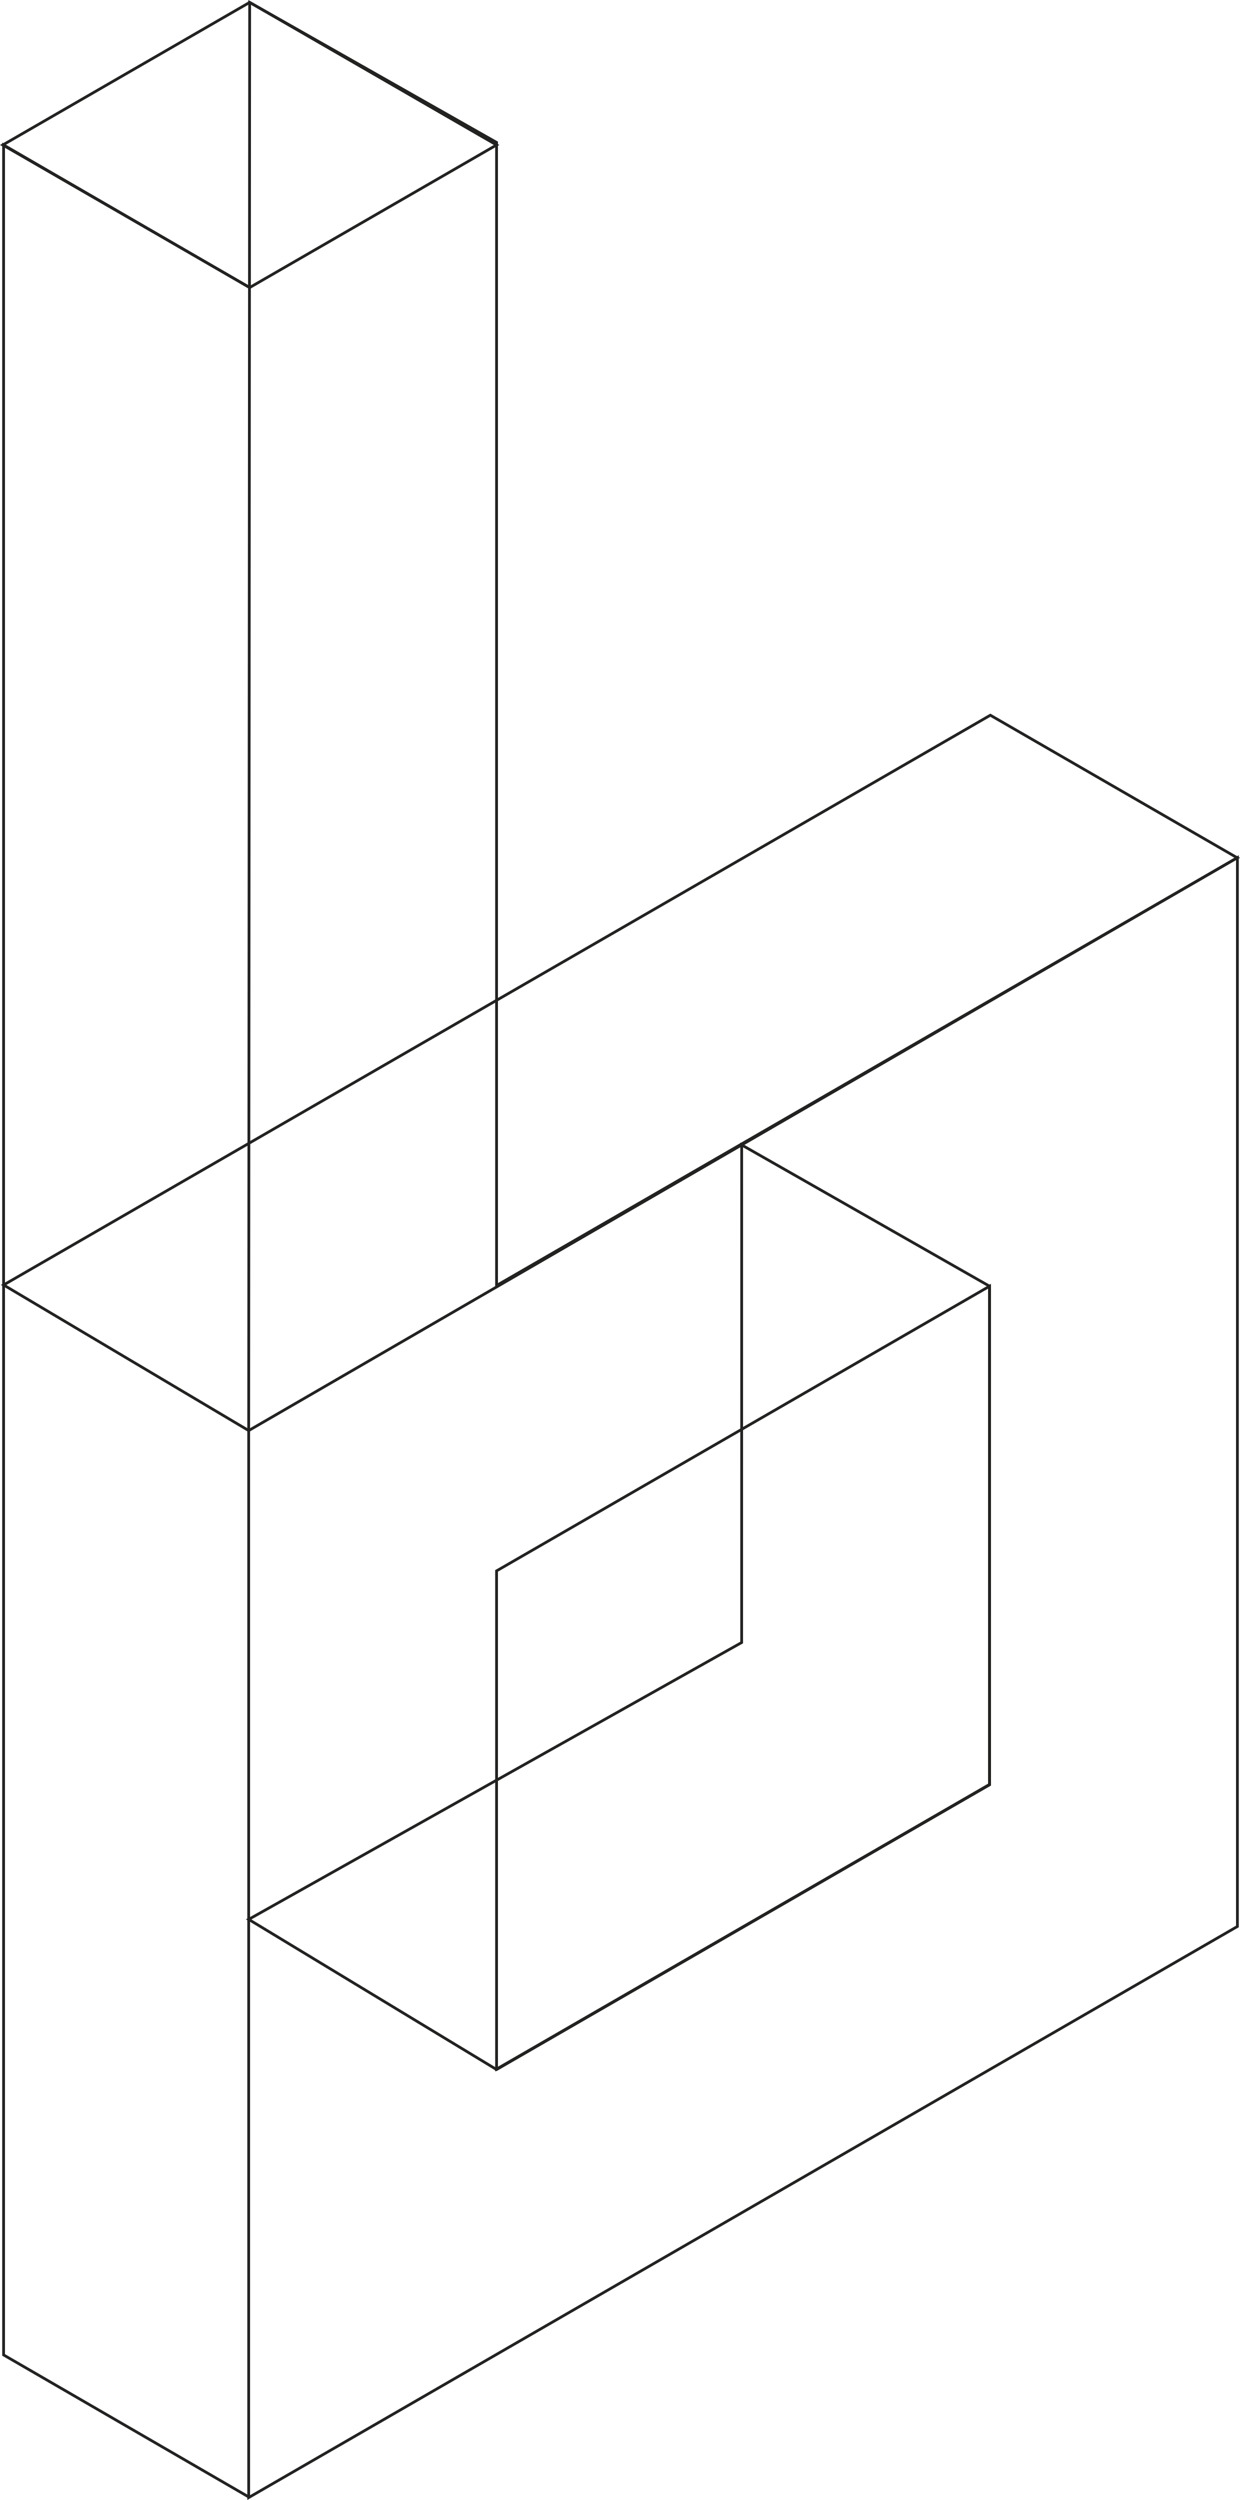 <svg xmlns="http://www.w3.org/2000/svg" viewBox="0 0 445.22 897.39"><defs><style>.cls-1{fill:none;stroke:#222221;stroke-miterlimit:10;}</style></defs><title>Asset 2</title><g id="Layer_2" data-name="Layer 2"><g id="Layer_3" data-name="Layer 3"><g id="P"><polygon class="cls-1" points="89.29 513.51 444.22 307.91 355.58 256.73 1.29 461.24 89.29 513.51"/><polygon class="cls-1" points="89.64 103.22 178.29 52.04 89.64 0.86 1 52.04 89.64 103.22"/><path class="cls-1" d="M178.29,461.43V51.12L89.64.86l-.35,512.65v383l355-205V307.85Zm177,179.09-177,102.19V563.88l177-102.19Z"/><polygon class="cls-1" points="355.29 461.69 355.3 640.66 178.29 742.87 89.29 688.97 266.29 589.59 266.3 410.98 355.29 461.69"/></g><g id="P-2" data-name="P"><polyline class="cls-1" points="89.64 103.22 1.29 52.04 1.29 461.24 1.29 845.31 89.64 896.49"/></g></g></g></svg>